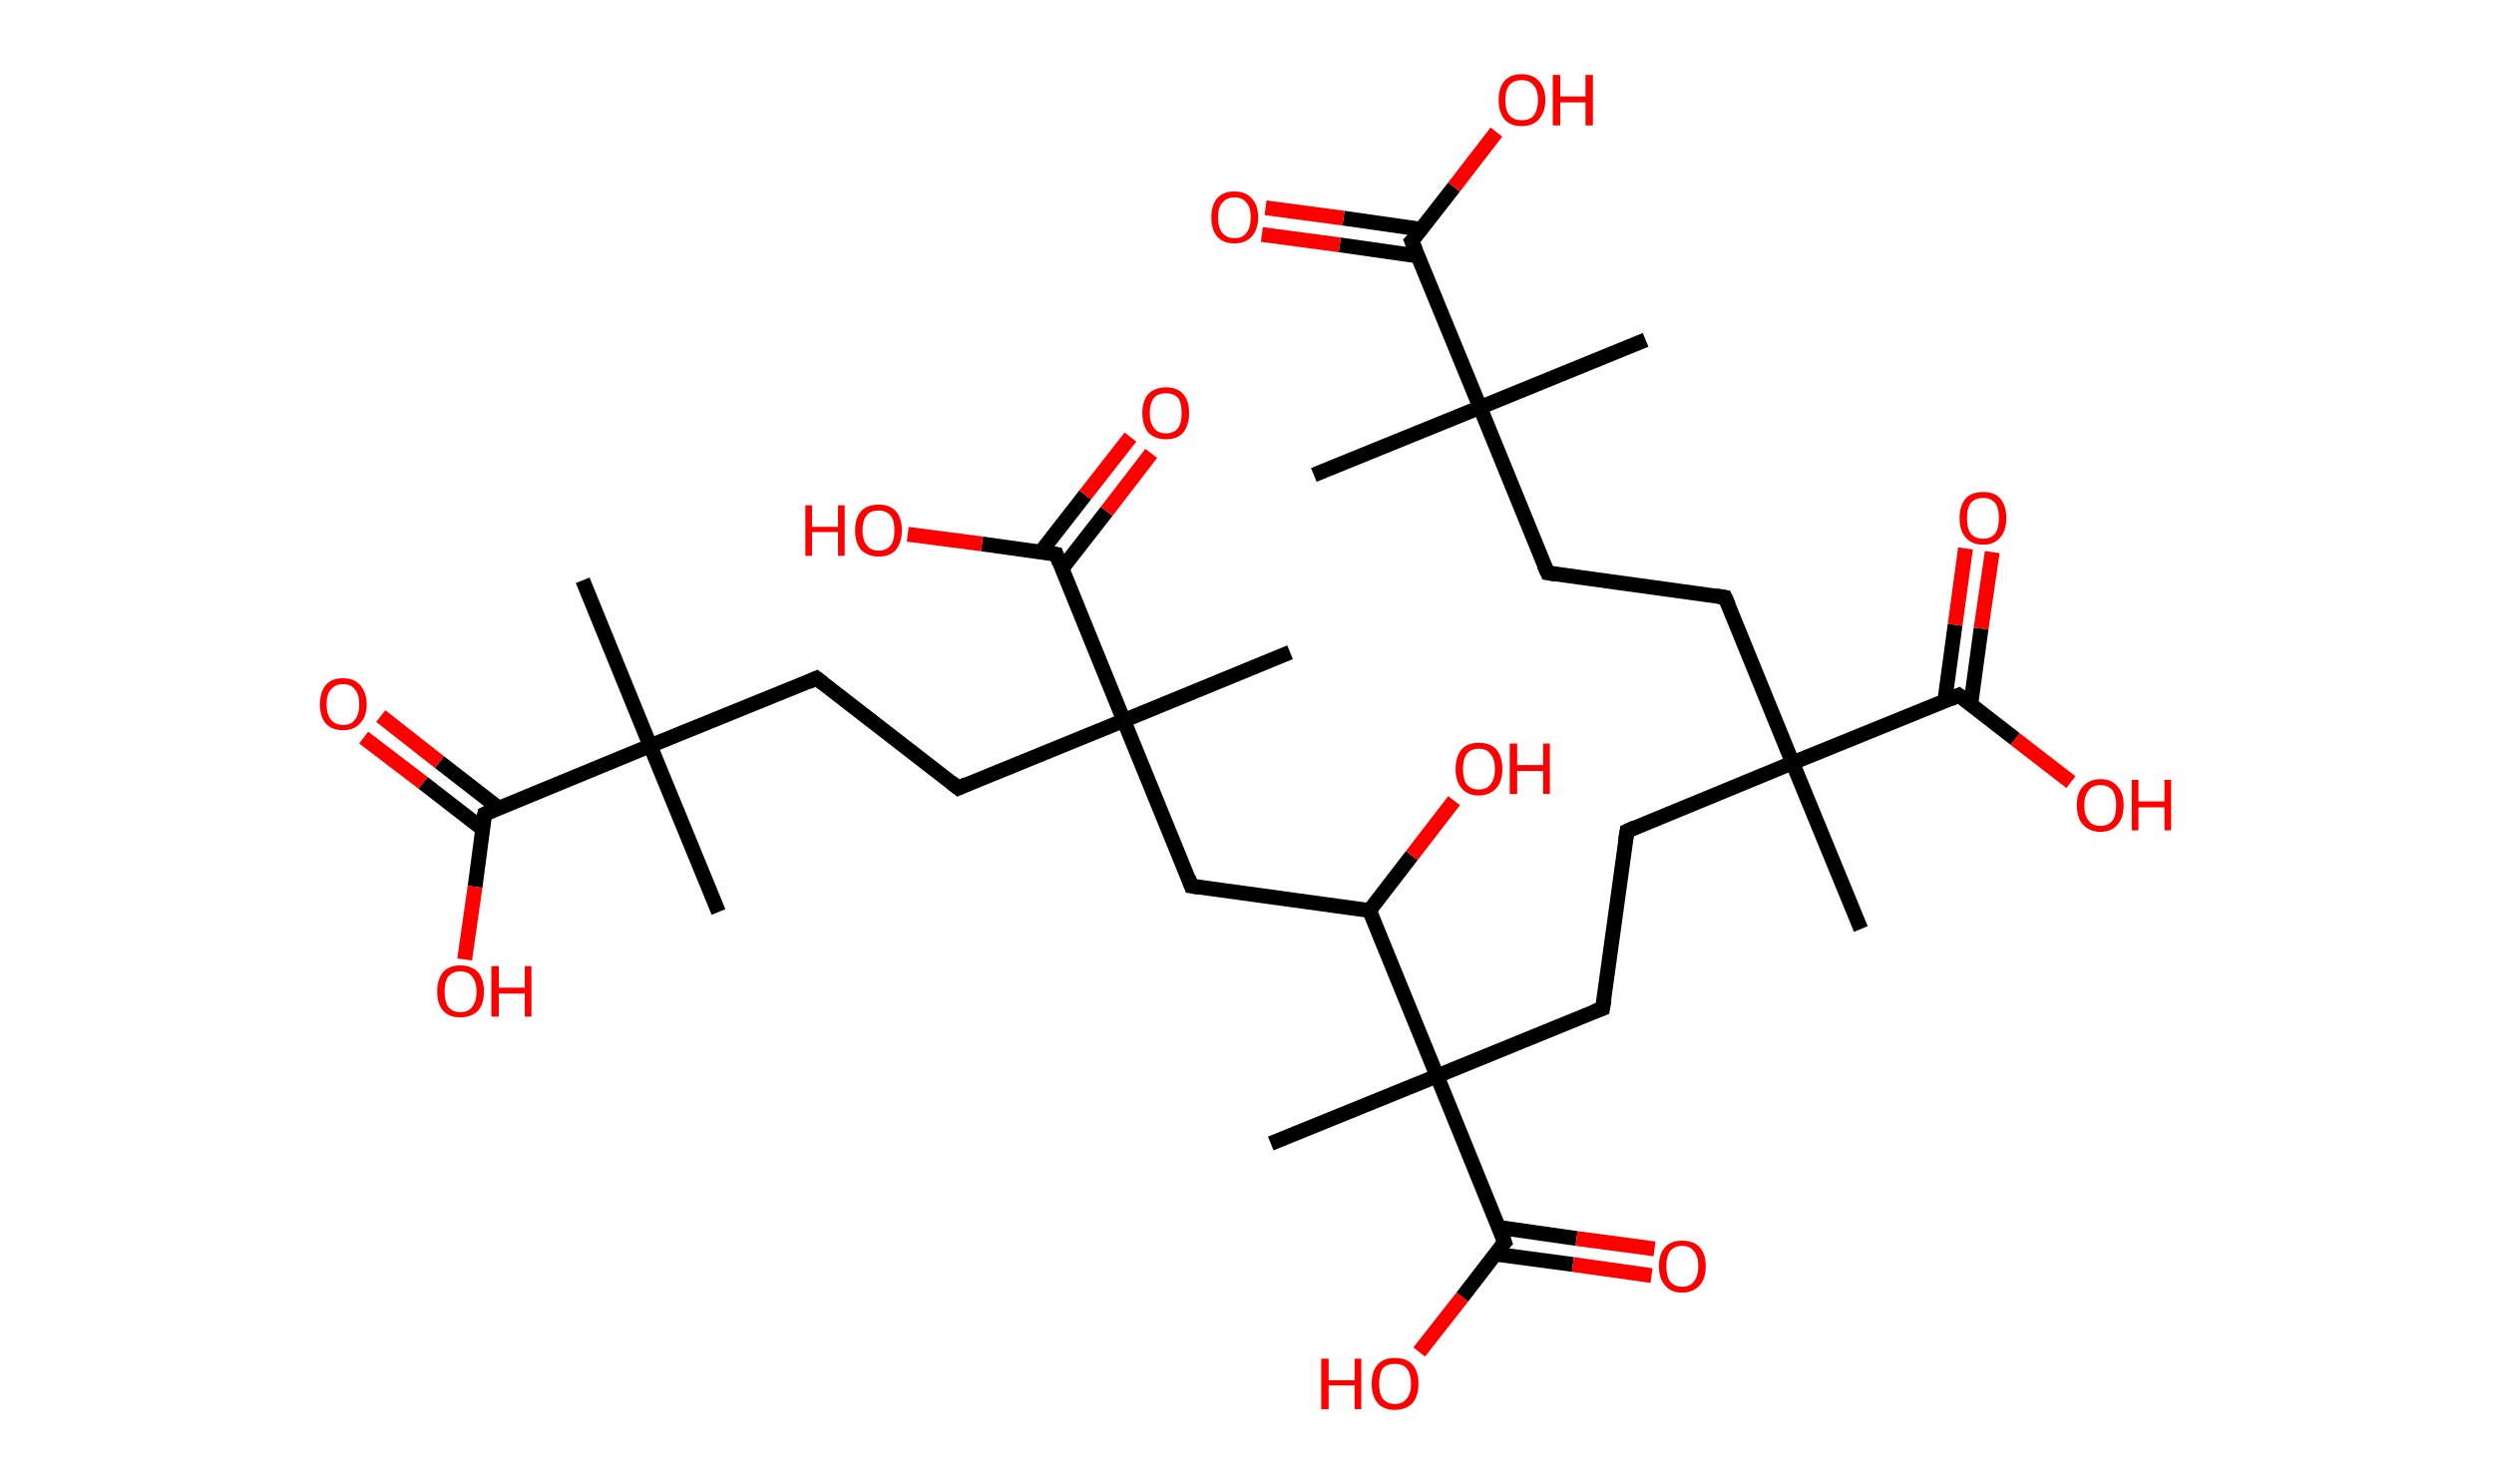 <?xml version='1.0' encoding='ASCII' standalone='yes'?>
<svg xmlns="http://www.w3.org/2000/svg" xmlns:rdkit="http://www.rdkit.org/xml" xmlns:xlink="http://www.w3.org/1999/xlink" version="1.1" baseProfile="full" xml:space="preserve" width="336px" height="200px" viewBox="0 0 336 200">
<!-- END OF HEADER -->
<rect style="opacity:1.0;fill:#FFFFFF;stroke:none" width="336.0" height="200.0" x="0.0" y="0.0"> </rect>
<path class="bond-0 atom-0 atom-1" d="M 177.0,64.0 L 199.4,54.9" style="fill:none;fill-rule:evenodd;stroke:#000000;stroke-width:2.0px;stroke-linecap:butt;stroke-linejoin:miter;stroke-opacity:1"/>
<path class="bond-1 atom-1 atom-2" d="M 199.4,54.9 L 221.7,45.8" style="fill:none;fill-rule:evenodd;stroke:#000000;stroke-width:2.0px;stroke-linecap:butt;stroke-linejoin:miter;stroke-opacity:1"/>
<path class="bond-2 atom-1 atom-3" d="M 199.4,54.9 L 208.5,77.2" style="fill:none;fill-rule:evenodd;stroke:#000000;stroke-width:2.0px;stroke-linecap:butt;stroke-linejoin:miter;stroke-opacity:1"/>
<path class="bond-3 atom-3 atom-4" d="M 208.5,77.2 L 232.4,80.5" style="fill:none;fill-rule:evenodd;stroke:#000000;stroke-width:2.0px;stroke-linecap:butt;stroke-linejoin:miter;stroke-opacity:1"/>
<path class="bond-4 atom-4 atom-5" d="M 232.4,80.5 L 241.5,102.8" style="fill:none;fill-rule:evenodd;stroke:#000000;stroke-width:2.0px;stroke-linecap:butt;stroke-linejoin:miter;stroke-opacity:1"/>
<path class="bond-5 atom-5 atom-6" d="M 241.5,102.8 L 250.7,125.2" style="fill:none;fill-rule:evenodd;stroke:#000000;stroke-width:2.0px;stroke-linecap:butt;stroke-linejoin:miter;stroke-opacity:1"/>
<path class="bond-6 atom-5 atom-7" d="M 241.5,102.8 L 219.2,112.0" style="fill:none;fill-rule:evenodd;stroke:#000000;stroke-width:2.0px;stroke-linecap:butt;stroke-linejoin:miter;stroke-opacity:1"/>
<path class="bond-7 atom-7 atom-8" d="M 219.2,112.0 L 215.9,135.9" style="fill:none;fill-rule:evenodd;stroke:#000000;stroke-width:2.0px;stroke-linecap:butt;stroke-linejoin:miter;stroke-opacity:1"/>
<path class="bond-8 atom-8 atom-9" d="M 215.9,135.9 L 193.6,145.0" style="fill:none;fill-rule:evenodd;stroke:#000000;stroke-width:2.0px;stroke-linecap:butt;stroke-linejoin:miter;stroke-opacity:1"/>
<path class="bond-9 atom-9 atom-10" d="M 193.6,145.0 L 171.2,154.1" style="fill:none;fill-rule:evenodd;stroke:#000000;stroke-width:2.0px;stroke-linecap:butt;stroke-linejoin:miter;stroke-opacity:1"/>
<path class="bond-10 atom-9 atom-11" d="M 193.6,145.0 L 202.7,167.4" style="fill:none;fill-rule:evenodd;stroke:#000000;stroke-width:2.0px;stroke-linecap:butt;stroke-linejoin:miter;stroke-opacity:1"/>
<path class="bond-11 atom-11 atom-12" d="M 201.4,169.0 L 211.9,170.4" style="fill:none;fill-rule:evenodd;stroke:#000000;stroke-width:2.0px;stroke-linecap:butt;stroke-linejoin:miter;stroke-opacity:1"/>
<path class="bond-11 atom-11 atom-12" d="M 211.9,170.4 L 222.5,171.9" style="fill:none;fill-rule:evenodd;stroke:#FF0000;stroke-width:2.0px;stroke-linecap:butt;stroke-linejoin:miter;stroke-opacity:1"/>
<path class="bond-11 atom-11 atom-12" d="M 201.9,165.4 L 212.4,166.9" style="fill:none;fill-rule:evenodd;stroke:#000000;stroke-width:2.0px;stroke-linecap:butt;stroke-linejoin:miter;stroke-opacity:1"/>
<path class="bond-11 atom-11 atom-12" d="M 212.4,166.9 L 222.9,168.3" style="fill:none;fill-rule:evenodd;stroke:#FF0000;stroke-width:2.0px;stroke-linecap:butt;stroke-linejoin:miter;stroke-opacity:1"/>
<path class="bond-12 atom-11 atom-13" d="M 202.7,167.4 L 197.0,174.8" style="fill:none;fill-rule:evenodd;stroke:#000000;stroke-width:2.0px;stroke-linecap:butt;stroke-linejoin:miter;stroke-opacity:1"/>
<path class="bond-12 atom-11 atom-13" d="M 197.0,174.8 L 191.2,182.2" style="fill:none;fill-rule:evenodd;stroke:#FF0000;stroke-width:2.0px;stroke-linecap:butt;stroke-linejoin:miter;stroke-opacity:1"/>
<path class="bond-13 atom-9 atom-14" d="M 193.6,145.0 L 184.5,122.7" style="fill:none;fill-rule:evenodd;stroke:#000000;stroke-width:2.0px;stroke-linecap:butt;stroke-linejoin:miter;stroke-opacity:1"/>
<path class="bond-14 atom-14 atom-15" d="M 184.5,122.7 L 190.2,115.3" style="fill:none;fill-rule:evenodd;stroke:#000000;stroke-width:2.0px;stroke-linecap:butt;stroke-linejoin:miter;stroke-opacity:1"/>
<path class="bond-14 atom-14 atom-15" d="M 190.2,115.3 L 195.9,107.9" style="fill:none;fill-rule:evenodd;stroke:#FF0000;stroke-width:2.0px;stroke-linecap:butt;stroke-linejoin:miter;stroke-opacity:1"/>
<path class="bond-15 atom-14 atom-16" d="M 184.5,122.7 L 160.5,119.4" style="fill:none;fill-rule:evenodd;stroke:#000000;stroke-width:2.0px;stroke-linecap:butt;stroke-linejoin:miter;stroke-opacity:1"/>
<path class="bond-16 atom-16 atom-17" d="M 160.5,119.4 L 151.4,97.1" style="fill:none;fill-rule:evenodd;stroke:#000000;stroke-width:2.0px;stroke-linecap:butt;stroke-linejoin:miter;stroke-opacity:1"/>
<path class="bond-17 atom-17 atom-18" d="M 151.4,97.1 L 173.8,87.9" style="fill:none;fill-rule:evenodd;stroke:#000000;stroke-width:2.0px;stroke-linecap:butt;stroke-linejoin:miter;stroke-opacity:1"/>
<path class="bond-18 atom-17 atom-19" d="M 151.4,97.1 L 129.1,106.2" style="fill:none;fill-rule:evenodd;stroke:#000000;stroke-width:2.0px;stroke-linecap:butt;stroke-linejoin:miter;stroke-opacity:1"/>
<path class="bond-19 atom-19 atom-20" d="M 129.1,106.2 L 110.0,91.4" style="fill:none;fill-rule:evenodd;stroke:#000000;stroke-width:2.0px;stroke-linecap:butt;stroke-linejoin:miter;stroke-opacity:1"/>
<path class="bond-20 atom-20 atom-21" d="M 110.0,91.4 L 87.6,100.5" style="fill:none;fill-rule:evenodd;stroke:#000000;stroke-width:2.0px;stroke-linecap:butt;stroke-linejoin:miter;stroke-opacity:1"/>
<path class="bond-21 atom-21 atom-22" d="M 87.6,100.5 L 96.8,122.9" style="fill:none;fill-rule:evenodd;stroke:#000000;stroke-width:2.0px;stroke-linecap:butt;stroke-linejoin:miter;stroke-opacity:1"/>
<path class="bond-22 atom-21 atom-23" d="M 87.6,100.5 L 78.5,78.2" style="fill:none;fill-rule:evenodd;stroke:#000000;stroke-width:2.0px;stroke-linecap:butt;stroke-linejoin:miter;stroke-opacity:1"/>
<path class="bond-23 atom-21 atom-24" d="M 87.6,100.5 L 65.3,109.7" style="fill:none;fill-rule:evenodd;stroke:#000000;stroke-width:2.0px;stroke-linecap:butt;stroke-linejoin:miter;stroke-opacity:1"/>
<path class="bond-24 atom-24 atom-25" d="M 67.2,108.9 L 59.2,102.7" style="fill:none;fill-rule:evenodd;stroke:#000000;stroke-width:2.0px;stroke-linecap:butt;stroke-linejoin:miter;stroke-opacity:1"/>
<path class="bond-24 atom-24 atom-25" d="M 59.2,102.7 L 51.3,96.5" style="fill:none;fill-rule:evenodd;stroke:#FF0000;stroke-width:2.0px;stroke-linecap:butt;stroke-linejoin:miter;stroke-opacity:1"/>
<path class="bond-24 atom-24 atom-25" d="M 65.0,111.7 L 57.0,105.5" style="fill:none;fill-rule:evenodd;stroke:#000000;stroke-width:2.0px;stroke-linecap:butt;stroke-linejoin:miter;stroke-opacity:1"/>
<path class="bond-24 atom-24 atom-25" d="M 57.0,105.5 L 49.0,99.4" style="fill:none;fill-rule:evenodd;stroke:#FF0000;stroke-width:2.0px;stroke-linecap:butt;stroke-linejoin:miter;stroke-opacity:1"/>
<path class="bond-25 atom-24 atom-26" d="M 65.3,109.7 L 64.0,119.5" style="fill:none;fill-rule:evenodd;stroke:#000000;stroke-width:2.0px;stroke-linecap:butt;stroke-linejoin:miter;stroke-opacity:1"/>
<path class="bond-25 atom-24 atom-26" d="M 64.0,119.5 L 62.6,129.3" style="fill:none;fill-rule:evenodd;stroke:#FF0000;stroke-width:2.0px;stroke-linecap:butt;stroke-linejoin:miter;stroke-opacity:1"/>
<path class="bond-26 atom-17 atom-27" d="M 151.4,97.1 L 142.3,74.7" style="fill:none;fill-rule:evenodd;stroke:#000000;stroke-width:2.0px;stroke-linecap:butt;stroke-linejoin:miter;stroke-opacity:1"/>
<path class="bond-27 atom-27 atom-28" d="M 143.1,76.6 L 149.1,68.9" style="fill:none;fill-rule:evenodd;stroke:#000000;stroke-width:2.0px;stroke-linecap:butt;stroke-linejoin:miter;stroke-opacity:1"/>
<path class="bond-27 atom-27 atom-28" d="M 149.1,68.9 L 155.1,61.1" style="fill:none;fill-rule:evenodd;stroke:#FF0000;stroke-width:2.0px;stroke-linecap:butt;stroke-linejoin:miter;stroke-opacity:1"/>
<path class="bond-27 atom-27 atom-28" d="M 140.2,74.4 L 146.2,66.7" style="fill:none;fill-rule:evenodd;stroke:#000000;stroke-width:2.0px;stroke-linecap:butt;stroke-linejoin:miter;stroke-opacity:1"/>
<path class="bond-27 atom-27 atom-28" d="M 146.2,66.7 L 152.3,58.9" style="fill:none;fill-rule:evenodd;stroke:#FF0000;stroke-width:2.0px;stroke-linecap:butt;stroke-linejoin:miter;stroke-opacity:1"/>
<path class="bond-28 atom-27 atom-29" d="M 142.3,74.7 L 132.3,73.3" style="fill:none;fill-rule:evenodd;stroke:#000000;stroke-width:2.0px;stroke-linecap:butt;stroke-linejoin:miter;stroke-opacity:1"/>
<path class="bond-28 atom-27 atom-29" d="M 132.3,73.3 L 122.3,72.0" style="fill:none;fill-rule:evenodd;stroke:#FF0000;stroke-width:2.0px;stroke-linecap:butt;stroke-linejoin:miter;stroke-opacity:1"/>
<path class="bond-29 atom-5 atom-30" d="M 241.5,102.8 L 263.9,93.7" style="fill:none;fill-rule:evenodd;stroke:#000000;stroke-width:2.0px;stroke-linecap:butt;stroke-linejoin:miter;stroke-opacity:1"/>
<path class="bond-30 atom-30 atom-31" d="M 265.5,95.0 L 266.9,84.7" style="fill:none;fill-rule:evenodd;stroke:#000000;stroke-width:2.0px;stroke-linecap:butt;stroke-linejoin:miter;stroke-opacity:1"/>
<path class="bond-30 atom-30 atom-31" d="M 266.9,84.7 L 268.4,74.4" style="fill:none;fill-rule:evenodd;stroke:#FF0000;stroke-width:2.0px;stroke-linecap:butt;stroke-linejoin:miter;stroke-opacity:1"/>
<path class="bond-30 atom-30 atom-31" d="M 262.0,94.5 L 263.4,84.2" style="fill:none;fill-rule:evenodd;stroke:#000000;stroke-width:2.0px;stroke-linecap:butt;stroke-linejoin:miter;stroke-opacity:1"/>
<path class="bond-30 atom-30 atom-31" d="M 263.4,84.2 L 264.8,73.9" style="fill:none;fill-rule:evenodd;stroke:#FF0000;stroke-width:2.0px;stroke-linecap:butt;stroke-linejoin:miter;stroke-opacity:1"/>
<path class="bond-31 atom-30 atom-32" d="M 263.9,93.7 L 271.5,99.6" style="fill:none;fill-rule:evenodd;stroke:#000000;stroke-width:2.0px;stroke-linecap:butt;stroke-linejoin:miter;stroke-opacity:1"/>
<path class="bond-31 atom-30 atom-32" d="M 271.5,99.6 L 279.0,105.4" style="fill:none;fill-rule:evenodd;stroke:#FF0000;stroke-width:2.0px;stroke-linecap:butt;stroke-linejoin:miter;stroke-opacity:1"/>
<path class="bond-32 atom-1 atom-33" d="M 199.4,54.9 L 190.2,32.5" style="fill:none;fill-rule:evenodd;stroke:#000000;stroke-width:2.0px;stroke-linecap:butt;stroke-linejoin:miter;stroke-opacity:1"/>
<path class="bond-33 atom-33 atom-34" d="M 191.5,30.9 L 181.0,29.4" style="fill:none;fill-rule:evenodd;stroke:#000000;stroke-width:2.0px;stroke-linecap:butt;stroke-linejoin:miter;stroke-opacity:1"/>
<path class="bond-33 atom-33 atom-34" d="M 181.0,29.4 L 170.5,28.0" style="fill:none;fill-rule:evenodd;stroke:#FF0000;stroke-width:2.0px;stroke-linecap:butt;stroke-linejoin:miter;stroke-opacity:1"/>
<path class="bond-33 atom-33 atom-34" d="M 191.0,34.5 L 180.5,33.0" style="fill:none;fill-rule:evenodd;stroke:#000000;stroke-width:2.0px;stroke-linecap:butt;stroke-linejoin:miter;stroke-opacity:1"/>
<path class="bond-33 atom-33 atom-34" d="M 180.5,33.0 L 170.0,31.6" style="fill:none;fill-rule:evenodd;stroke:#FF0000;stroke-width:2.0px;stroke-linecap:butt;stroke-linejoin:miter;stroke-opacity:1"/>
<path class="bond-34 atom-33 atom-35" d="M 190.2,32.5 L 195.9,25.2" style="fill:none;fill-rule:evenodd;stroke:#000000;stroke-width:2.0px;stroke-linecap:butt;stroke-linejoin:miter;stroke-opacity:1"/>
<path class="bond-34 atom-33 atom-35" d="M 195.9,25.2 L 201.6,17.8" style="fill:none;fill-rule:evenodd;stroke:#FF0000;stroke-width:2.0px;stroke-linecap:butt;stroke-linejoin:miter;stroke-opacity:1"/>
<path d="M 208.0,76.1 L 208.5,77.2 L 209.7,77.4" style="fill:none;stroke:#000000;stroke-width:2.0px;stroke-linecap:butt;stroke-linejoin:miter;stroke-opacity:1;"/>
<path d="M 231.2,80.3 L 232.4,80.5 L 232.9,81.6" style="fill:none;stroke:#000000;stroke-width:2.0px;stroke-linecap:butt;stroke-linejoin:miter;stroke-opacity:1;"/>
<path d="M 220.3,111.5 L 219.2,112.0 L 219.0,113.2" style="fill:none;stroke:#000000;stroke-width:2.0px;stroke-linecap:butt;stroke-linejoin:miter;stroke-opacity:1;"/>
<path d="M 216.1,134.7 L 215.9,135.9 L 214.8,136.3" style="fill:none;stroke:#000000;stroke-width:2.0px;stroke-linecap:butt;stroke-linejoin:miter;stroke-opacity:1;"/>
<path d="M 202.3,166.2 L 202.7,167.4 L 202.4,167.7" style="fill:none;stroke:#000000;stroke-width:2.0px;stroke-linecap:butt;stroke-linejoin:miter;stroke-opacity:1;"/>
<path d="M 161.7,119.6 L 160.5,119.4 L 160.1,118.3" style="fill:none;stroke:#000000;stroke-width:2.0px;stroke-linecap:butt;stroke-linejoin:miter;stroke-opacity:1;"/>
<path d="M 130.2,105.7 L 129.1,106.2 L 128.1,105.4" style="fill:none;stroke:#000000;stroke-width:2.0px;stroke-linecap:butt;stroke-linejoin:miter;stroke-opacity:1;"/>
<path d="M 110.9,92.1 L 110.0,91.4 L 108.9,91.9" style="fill:none;stroke:#000000;stroke-width:2.0px;stroke-linecap:butt;stroke-linejoin:miter;stroke-opacity:1;"/>
<path d="M 66.4,109.2 L 65.3,109.7 L 65.2,110.2" style="fill:none;stroke:#000000;stroke-width:2.0px;stroke-linecap:butt;stroke-linejoin:miter;stroke-opacity:1;"/>
<path d="M 142.7,75.8 L 142.3,74.7 L 141.8,74.6" style="fill:none;stroke:#000000;stroke-width:2.0px;stroke-linecap:butt;stroke-linejoin:miter;stroke-opacity:1;"/>
<path d="M 262.8,94.2 L 263.9,93.7 L 264.3,94.0" style="fill:none;stroke:#000000;stroke-width:2.0px;stroke-linecap:butt;stroke-linejoin:miter;stroke-opacity:1;"/>
<path d="M 190.7,33.7 L 190.2,32.5 L 190.5,32.2" style="fill:none;stroke:#000000;stroke-width:2.0px;stroke-linecap:butt;stroke-linejoin:miter;stroke-opacity:1;"/>
<path class="atom-12" d="M 223.5 170.6 Q 223.5 169.0, 224.3 168.1 Q 225.1 167.2, 226.6 167.2 Q 228.2 167.2, 229.0 168.1 Q 229.8 169.0, 229.8 170.6 Q 229.8 172.3, 229.0 173.2 Q 228.1 174.2, 226.6 174.2 Q 225.1 174.2, 224.3 173.2 Q 223.5 172.3, 223.5 170.6 M 226.6 173.4 Q 227.7 173.4, 228.2 172.7 Q 228.8 172.0, 228.8 170.6 Q 228.8 169.3, 228.2 168.6 Q 227.7 167.9, 226.6 167.9 Q 225.6 167.9, 225.0 168.6 Q 224.5 169.3, 224.5 170.6 Q 224.5 172.0, 225.0 172.7 Q 225.6 173.4, 226.6 173.4 " fill="#FF0000"/>
<path class="atom-13" d="M 178.0 183.1 L 179.0 183.1 L 179.0 186.0 L 182.5 186.0 L 182.5 183.1 L 183.4 183.1 L 183.4 189.9 L 182.5 189.9 L 182.5 186.7 L 179.0 186.7 L 179.0 189.9 L 178.0 189.9 L 178.0 183.1 " fill="#FF0000"/>
<path class="atom-13" d="M 184.8 186.5 Q 184.8 184.8, 185.6 183.9 Q 186.4 183.0, 187.9 183.0 Q 189.5 183.0, 190.3 183.9 Q 191.1 184.8, 191.1 186.5 Q 191.1 188.1, 190.3 189.1 Q 189.4 190.0, 187.9 190.0 Q 186.4 190.0, 185.6 189.1 Q 184.8 188.1, 184.8 186.5 M 187.9 189.2 Q 189.0 189.2, 189.5 188.5 Q 190.1 187.8, 190.1 186.5 Q 190.1 185.1, 189.5 184.4 Q 189.0 183.8, 187.9 183.8 Q 186.9 183.8, 186.3 184.4 Q 185.8 185.1, 185.8 186.5 Q 185.8 187.8, 186.3 188.5 Q 186.9 189.2, 187.9 189.2 " fill="#FF0000"/>
<path class="atom-15" d="M 196.1 103.6 Q 196.1 102.0, 196.9 101.0 Q 197.7 100.1, 199.2 100.1 Q 200.8 100.1, 201.6 101.0 Q 202.4 102.0, 202.4 103.6 Q 202.4 105.3, 201.6 106.2 Q 200.7 107.2, 199.2 107.2 Q 197.7 107.2, 196.9 106.2 Q 196.1 105.3, 196.1 103.6 M 199.2 106.4 Q 200.3 106.4, 200.8 105.7 Q 201.4 105.0, 201.4 103.6 Q 201.4 102.3, 200.8 101.6 Q 200.3 100.9, 199.2 100.9 Q 198.2 100.9, 197.6 101.6 Q 197.1 102.3, 197.1 103.6 Q 197.1 105.0, 197.6 105.7 Q 198.2 106.4, 199.2 106.4 " fill="#FF0000"/>
<path class="atom-15" d="M 203.4 100.2 L 204.4 100.2 L 204.4 103.1 L 207.9 103.1 L 207.9 100.2 L 208.8 100.2 L 208.8 107.0 L 207.9 107.0 L 207.9 103.9 L 204.4 103.9 L 204.4 107.0 L 203.4 107.0 L 203.4 100.2 " fill="#FF0000"/>
<path class="atom-25" d="M 43.1 94.9 Q 43.1 93.3, 43.9 92.3 Q 44.7 91.4, 46.2 91.4 Q 47.7 91.4, 48.5 92.3 Q 49.4 93.3, 49.4 94.9 Q 49.4 96.6, 48.5 97.5 Q 47.7 98.4, 46.2 98.4 Q 44.7 98.4, 43.9 97.5 Q 43.1 96.6, 43.1 94.9 M 46.2 97.7 Q 47.3 97.7, 47.8 97.0 Q 48.4 96.3, 48.4 94.9 Q 48.4 93.6, 47.8 92.9 Q 47.3 92.2, 46.2 92.2 Q 45.2 92.2, 44.6 92.9 Q 44.0 93.5, 44.0 94.9 Q 44.0 96.3, 44.6 97.0 Q 45.2 97.7, 46.2 97.7 " fill="#FF0000"/>
<path class="atom-26" d="M 58.9 133.6 Q 58.9 132.0, 59.7 131.0 Q 60.5 130.1, 62.0 130.1 Q 63.5 130.1, 64.4 131.0 Q 65.2 132.0, 65.2 133.6 Q 65.2 135.3, 64.4 136.2 Q 63.5 137.1, 62.0 137.1 Q 60.5 137.1, 59.7 136.2 Q 58.9 135.3, 58.9 133.6 M 62.0 136.4 Q 63.1 136.4, 63.6 135.7 Q 64.2 135.0, 64.2 133.6 Q 64.2 132.3, 63.6 131.6 Q 63.1 130.9, 62.0 130.9 Q 61.0 130.9, 60.4 131.6 Q 59.9 132.2, 59.9 133.6 Q 59.9 135.0, 60.4 135.7 Q 61.0 136.4, 62.0 136.4 " fill="#FF0000"/>
<path class="atom-26" d="M 66.2 130.2 L 67.2 130.2 L 67.2 133.1 L 70.7 133.1 L 70.7 130.2 L 71.6 130.2 L 71.6 137.0 L 70.7 137.0 L 70.7 133.9 L 67.2 133.9 L 67.2 137.0 L 66.2 137.0 L 66.2 130.2 " fill="#FF0000"/>
<path class="atom-28" d="M 153.9 55.7 Q 153.9 54.0, 154.7 53.1 Q 155.6 52.2, 157.1 52.2 Q 158.6 52.2, 159.4 53.1 Q 160.2 54.0, 160.2 55.7 Q 160.2 57.3, 159.4 58.3 Q 158.6 59.2, 157.1 59.2 Q 155.6 59.2, 154.7 58.3 Q 153.9 57.3, 153.9 55.7 M 157.1 58.4 Q 158.1 58.4, 158.7 57.7 Q 159.2 57.0, 159.2 55.7 Q 159.2 54.3, 158.7 53.6 Q 158.1 53.0, 157.1 53.0 Q 156.0 53.0, 155.5 53.6 Q 154.9 54.3, 154.9 55.7 Q 154.9 57.0, 155.5 57.7 Q 156.0 58.4, 157.1 58.4 " fill="#FF0000"/>
<path class="atom-29" d="M 108.5 68.1 L 109.4 68.1 L 109.4 71.0 L 112.9 71.0 L 112.9 68.1 L 113.8 68.1 L 113.8 74.9 L 112.9 74.9 L 112.9 71.7 L 109.4 71.7 L 109.4 74.9 L 108.5 74.9 L 108.5 68.1 " fill="#FF0000"/>
<path class="atom-29" d="M 115.2 71.5 Q 115.2 69.8, 116.0 68.9 Q 116.8 68.0, 118.4 68.0 Q 119.9 68.0, 120.7 68.9 Q 121.5 69.8, 121.5 71.5 Q 121.5 73.1, 120.7 74.1 Q 119.9 75.0, 118.4 75.0 Q 116.9 75.0, 116.0 74.1 Q 115.2 73.1, 115.2 71.5 M 118.4 74.2 Q 119.4 74.2, 120.0 73.5 Q 120.5 72.8, 120.5 71.5 Q 120.5 70.1, 120.0 69.5 Q 119.4 68.8, 118.4 68.8 Q 117.3 68.8, 116.8 69.4 Q 116.2 70.1, 116.2 71.5 Q 116.2 72.8, 116.8 73.5 Q 117.3 74.2, 118.4 74.2 " fill="#FF0000"/>
<path class="atom-31" d="M 264.0 69.8 Q 264.0 68.2, 264.8 67.2 Q 265.6 66.3, 267.2 66.3 Q 268.7 66.3, 269.5 67.2 Q 270.3 68.2, 270.3 69.8 Q 270.3 71.5, 269.5 72.4 Q 268.7 73.4, 267.2 73.4 Q 265.6 73.4, 264.8 72.4 Q 264.0 71.5, 264.0 69.8 M 267.2 72.6 Q 268.2 72.6, 268.8 71.9 Q 269.3 71.2, 269.3 69.8 Q 269.3 68.5, 268.8 67.8 Q 268.2 67.1, 267.2 67.1 Q 266.1 67.1, 265.5 67.8 Q 265.0 68.5, 265.0 69.8 Q 265.0 71.2, 265.5 71.9 Q 266.1 72.6, 267.2 72.6 " fill="#FF0000"/>
<path class="atom-32" d="M 279.8 108.5 Q 279.8 106.9, 280.6 106.0 Q 281.5 105.0, 283.0 105.0 Q 284.5 105.0, 285.3 106.0 Q 286.1 106.9, 286.1 108.5 Q 286.1 110.2, 285.3 111.1 Q 284.5 112.1, 283.0 112.1 Q 281.5 112.1, 280.6 111.1 Q 279.8 110.2, 279.8 108.5 M 283.0 111.3 Q 284.0 111.3, 284.6 110.6 Q 285.1 109.9, 285.1 108.5 Q 285.1 107.2, 284.6 106.5 Q 284.0 105.8, 283.0 105.8 Q 281.9 105.8, 281.4 106.5 Q 280.8 107.2, 280.8 108.5 Q 280.8 109.9, 281.4 110.6 Q 281.9 111.3, 283.0 111.3 " fill="#FF0000"/>
<path class="atom-32" d="M 287.2 105.1 L 288.1 105.1 L 288.1 108.0 L 291.6 108.0 L 291.6 105.1 L 292.5 105.1 L 292.5 111.9 L 291.6 111.9 L 291.6 108.8 L 288.1 108.8 L 288.1 111.9 L 287.2 111.9 L 287.2 105.1 " fill="#FF0000"/>
<path class="atom-34" d="M 163.2 29.3 Q 163.2 27.6, 164.0 26.7 Q 164.8 25.8, 166.3 25.8 Q 167.8 25.8, 168.6 26.7 Q 169.5 27.6, 169.5 29.3 Q 169.5 31.0, 168.6 31.9 Q 167.8 32.8, 166.3 32.8 Q 164.8 32.8, 164.0 31.9 Q 163.2 31.0, 163.2 29.3 M 166.3 32.1 Q 167.4 32.1, 167.9 31.4 Q 168.5 30.7, 168.5 29.3 Q 168.5 27.9, 167.9 27.3 Q 167.4 26.6, 166.3 26.6 Q 165.3 26.6, 164.7 27.3 Q 164.1 27.9, 164.1 29.3 Q 164.1 30.7, 164.7 31.4 Q 165.3 32.1, 166.3 32.1 " fill="#FF0000"/>
<path class="atom-35" d="M 201.9 13.5 Q 201.9 11.8, 202.7 10.9 Q 203.5 10.0, 205.0 10.0 Q 206.5 10.0, 207.3 10.9 Q 208.2 11.8, 208.2 13.5 Q 208.2 15.1, 207.3 16.1 Q 206.5 17.0, 205.0 17.0 Q 203.5 17.0, 202.7 16.1 Q 201.9 15.1, 201.9 13.5 M 205.0 16.2 Q 206.1 16.2, 206.6 15.6 Q 207.2 14.8, 207.2 13.5 Q 207.2 12.1, 206.6 11.5 Q 206.1 10.8, 205.0 10.8 Q 204.0 10.8, 203.4 11.4 Q 202.8 12.1, 202.8 13.5 Q 202.8 14.9, 203.4 15.6 Q 204.0 16.2, 205.0 16.2 " fill="#FF0000"/>
<path class="atom-35" d="M 209.2 10.1 L 210.2 10.1 L 210.2 13.0 L 213.6 13.0 L 213.6 10.1 L 214.6 10.1 L 214.6 16.9 L 213.6 16.9 L 213.6 13.8 L 210.2 13.8 L 210.2 16.9 L 209.2 16.9 L 209.2 10.1 " fill="#FF0000"/>
</svg>

